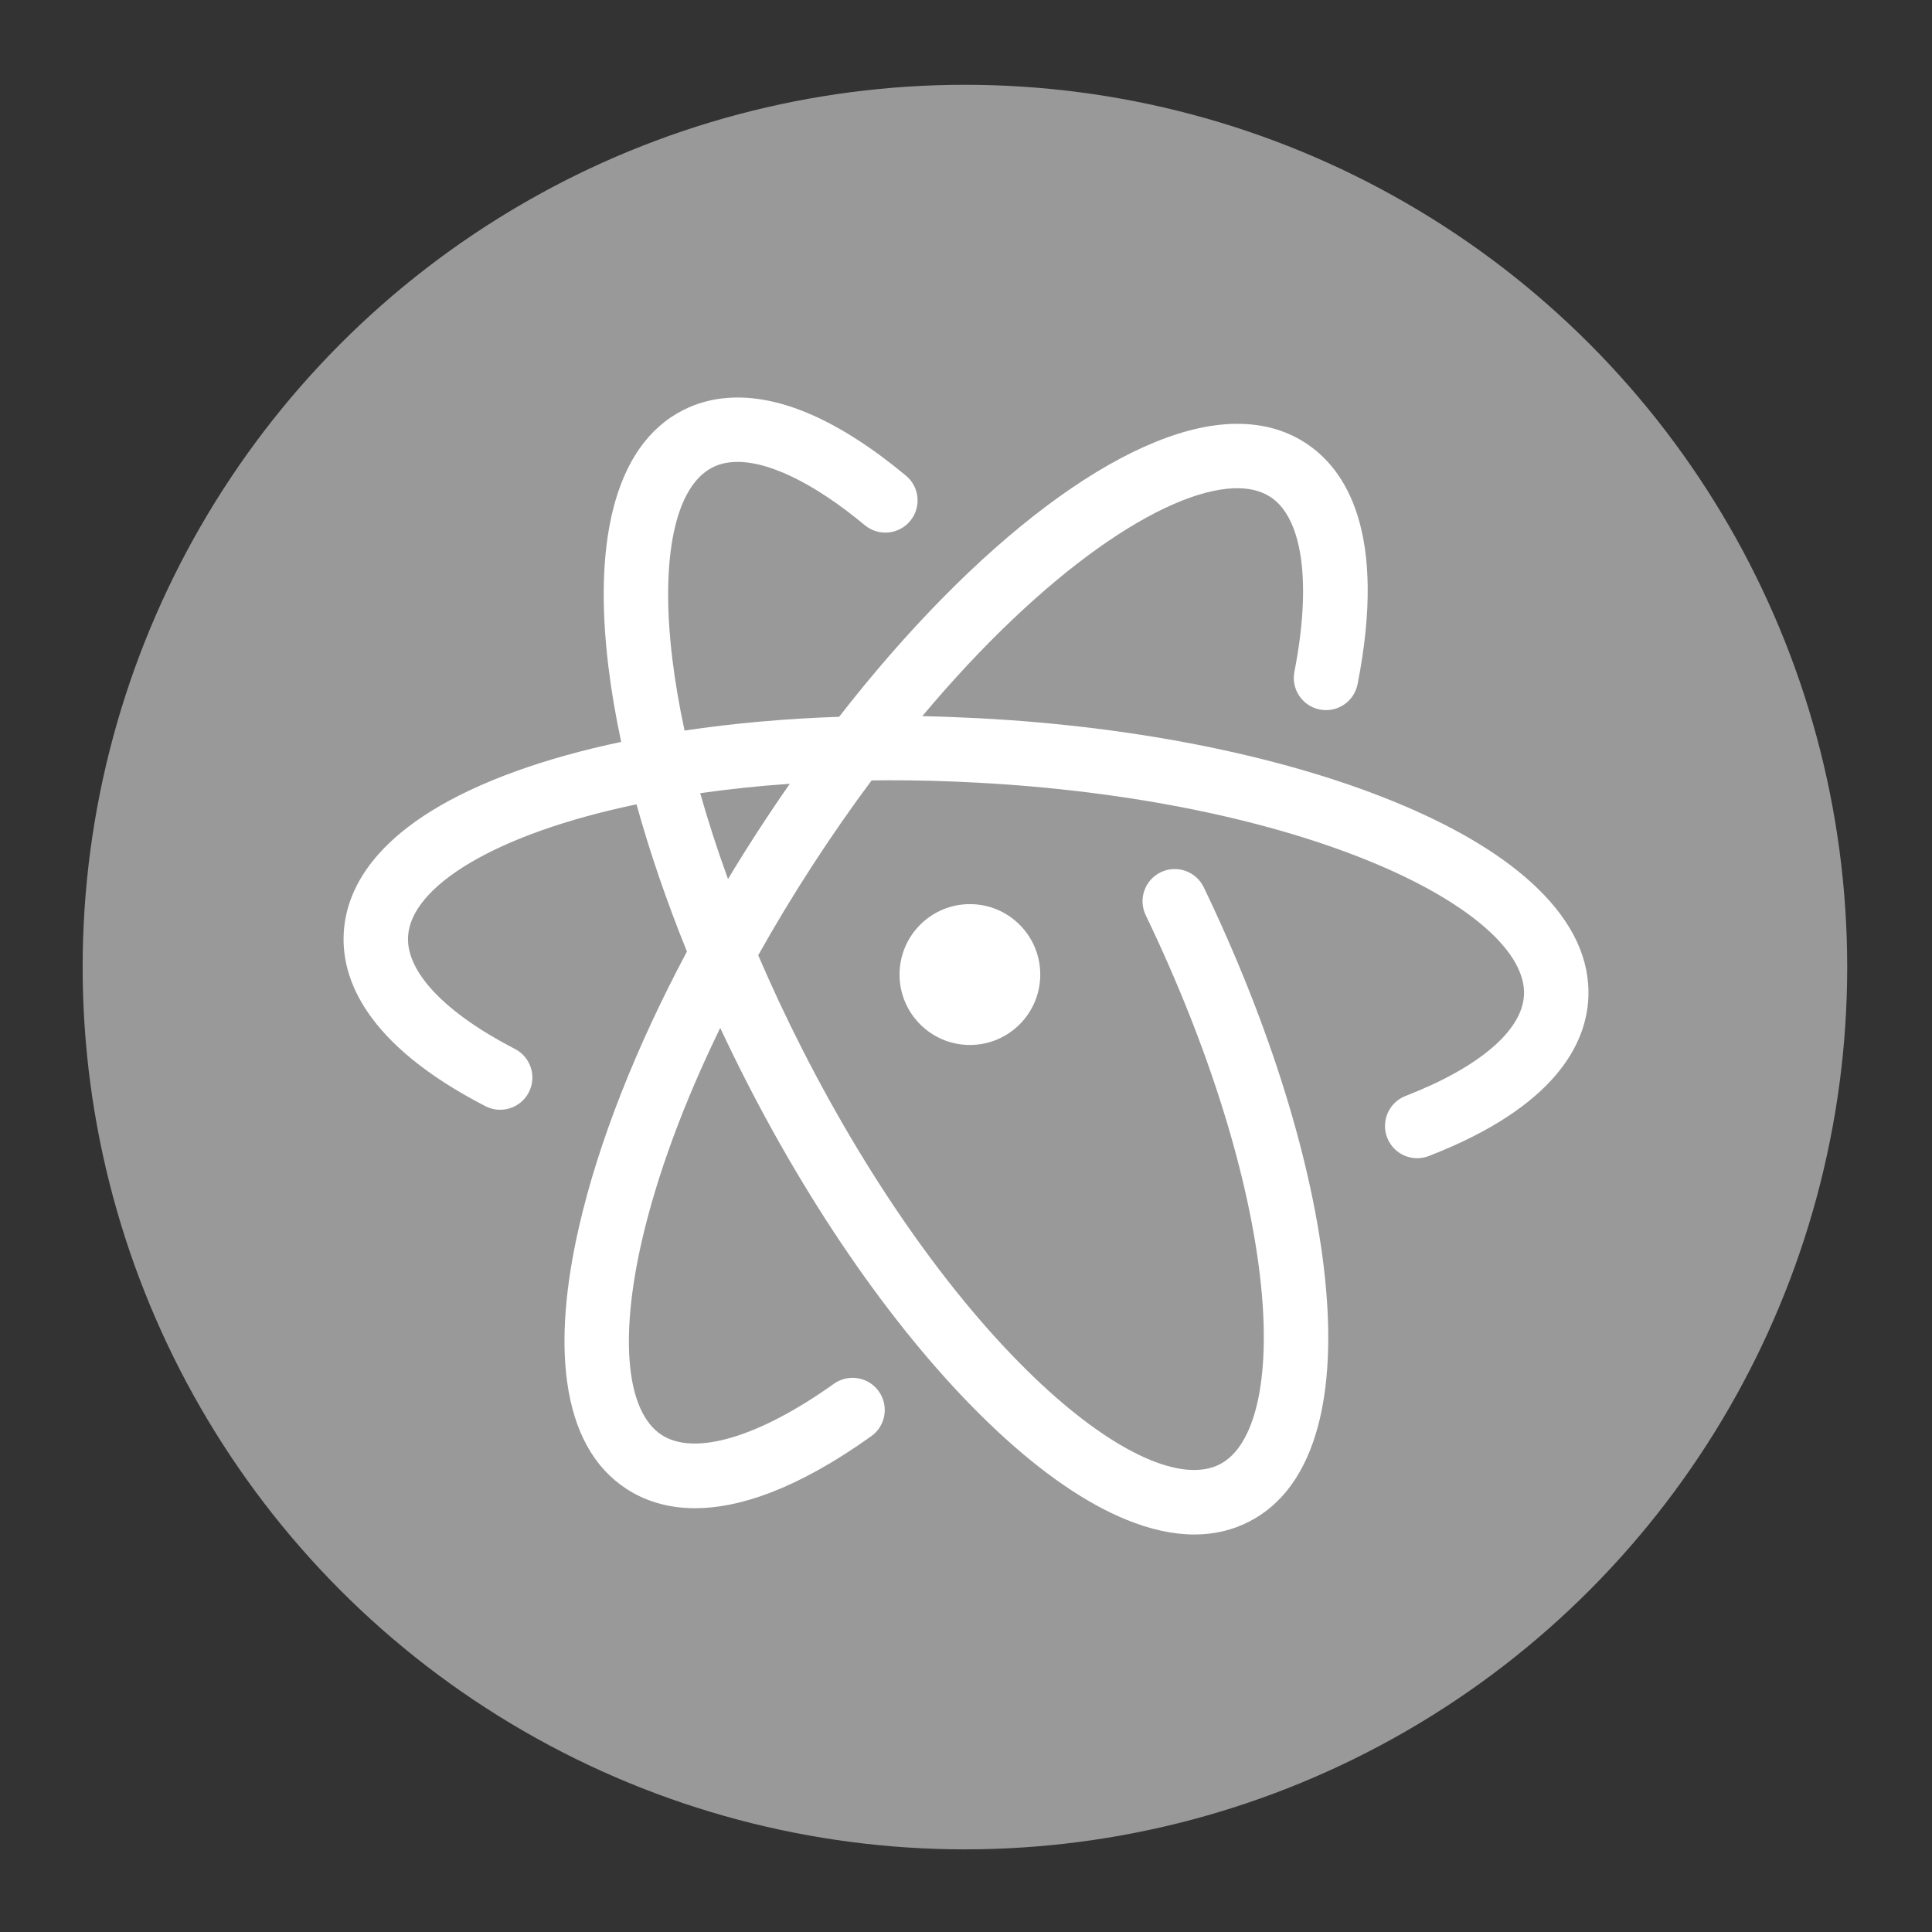 <svg width="256" height="256" xmlns="http://www.w3.org/2000/svg" preserveAspectRatio="xMidYMid">

 <rect width="100%" height="100%" fill="#333333" stroke="none"/>

 <g>
  <title>background</title>
  <rect fill="none" id="canvas_background" height="402" width="582" y="-1" x="-1"/>
 </g>
 <g>
  <title>Layer 1</title>
  <circle id="svg_2" r="127.858" cy="128" cx="128" fill="none"/>
  <circle opacity="0.5" id="svg_3" r="116.907" cy="128.142" cx="127.858" fill="#ffffff"/>
  <path id="svg_5" fill="#ffffff" d="m100.453,110.097c-1.376,2.12 -2.705,4.25 -3.988,6.382c-1.403,-3.862 -2.635,-7.666 -3.684,-11.377c3.73,-0.534 7.695,-0.956 11.874,-1.248c-1.419,2.034 -2.821,4.116 -4.202,6.243l0,0l0,0zm103.138,7.475c-4.132,-3.967 -10.039,-7.601 -17.558,-10.803c-14.926,-6.356 -34.918,-10.475 -56.295,-11.596c-2.578,-0.135 -5.095,-0.228 -7.529,-0.277c16.321,-19.481 32.083,-29.846 41.263,-30.195c1.944,-0.074 3.576,0.31 4.854,1.141c4.296,2.792 5.488,11.452 3.189,23.166c-0.454,2.312 1.052,4.555 3.365,5.009c2.313,0.452 4.555,-1.052 5.009,-3.365c3.953,-20.137 -1.577,-28.497 -6.911,-31.965c-2.784,-1.81 -6.093,-2.655 -9.829,-2.513c-14.12,0.536 -33.905,15.592 -51.957,38.803c-7.147,0.247 -14.038,0.864 -20.483,1.826c-0.707,-3.285 -1.254,-6.469 -1.624,-9.521c-1.619,-13.344 0.367,-22.816 5.311,-25.338c0.794,-0.405 1.663,-0.638 2.654,-0.713c4.418,-0.333 10.652,2.637 17.543,8.359c1.812,1.505 4.502,1.256 6.008,-0.557c1.505,-1.813 1.256,-4.503 -0.557,-6.008c-8.85,-7.349 -16.8,-10.817 -23.633,-10.303c-2.113,0.158 -4.095,0.704 -5.892,1.62c-4.593,2.342 -7.732,6.828 -9.329,13.332c-1.368,5.569 -1.562,12.512 -0.576,20.636c0.39,3.213 0.96,6.556 1.694,9.998c-5.04,1.062 -9.71,2.356 -13.897,3.868c-18.316,6.616 -22.544,15.338 -22.866,21.489c-0.308,5.876 2.7,14.62 18.776,22.911c2.094,1.08 4.668,0.257 5.748,-1.837c1.08,-2.094 0.258,-4.668 -1.837,-5.747c-9.248,-4.769 -14.411,-10.193 -14.165,-14.88c0.346,-6.605 11.416,-13.595 30.274,-17.534c1.747,6.309 3.99,12.861 6.681,19.505c-6.778,12.723 -11.723,25.262 -14.287,36.416c-1.833,7.97 -2.368,14.89 -1.592,20.567c0.907,6.631 3.559,11.418 7.882,14.228c2.204,1.433 5.175,2.553 9.078,2.553c5.659,-0 13.275,-2.357 23.343,-9.539c1.918,-1.368 2.365,-4.033 0.996,-5.951c-1.368,-1.918 -4.033,-2.364 -5.951,-0.996c-9.925,7.079 -18.454,9.613 -22.816,6.778c-4.652,-3.024 -5.633,-12.642 -2.624,-25.729c1.995,-8.678 5.555,-18.296 10.383,-28.209c1.048,2.244 2.142,4.489 3.283,6.731c9.717,19.087 21.612,35.694 33.494,46.762c5.984,5.573 11.707,9.497 17.011,11.664c3.218,1.314 6.239,1.971 9.044,1.971c2.596,-0 5.008,-0.563 7.216,-1.689c4.43,-2.259 7.511,-6.521 9.157,-12.666c1.409,-5.262 1.726,-11.827 0.942,-19.512c-1.543,-15.11 -7.252,-33.539 -16.077,-51.891c-1.021,-2.124 -3.571,-3.017 -5.694,-1.997c-2.124,1.021 -3.017,3.571 -1.996,5.694c8.407,17.485 13.834,34.908 15.278,49.06c1.271,12.446 -0.78,21.309 -5.486,23.709c-4.942,2.52 -13.756,-1.438 -23.579,-10.588c-11.17,-10.404 -22.43,-26.168 -31.706,-44.388c-2.121,-4.166 -4.074,-8.34 -5.852,-12.483c2.206,-3.945 4.592,-7.903 7.144,-11.835c2.602,-4.01 5.236,-7.789 7.877,-11.333c0.701,-0.01 1.405,-0.017 2.115,-0.019c3.664,-0.012 7.592,0.09 11.688,0.305c20.404,1.07 39.368,4.95 53.398,10.925c12.341,5.256 19.535,11.704 19.245,17.25c-0.247,4.708 -5.968,9.575 -15.696,13.352c-2.197,0.853 -3.286,3.325 -2.433,5.522c0.656,1.689 2.269,2.724 3.979,2.724c0.513,0 1.036,-0.093 1.543,-0.29c16.905,-6.564 20.821,-14.967 21.129,-20.861c0.27,-5.151 -2.04,-10.111 -6.865,-14.743l0,0l0,0z"/>
  <path id="svg_6" fill="#ffffff" d="m119.194,129.133c0,5.153 4.174,9.331 9.323,9.331c5.149,0 9.323,-4.178 9.323,-9.331c0,-5.153 -4.174,-9.331 -9.323,-9.331c-5.149,0 -9.323,4.178 -9.323,9.331"/>
 </g>
</svg>